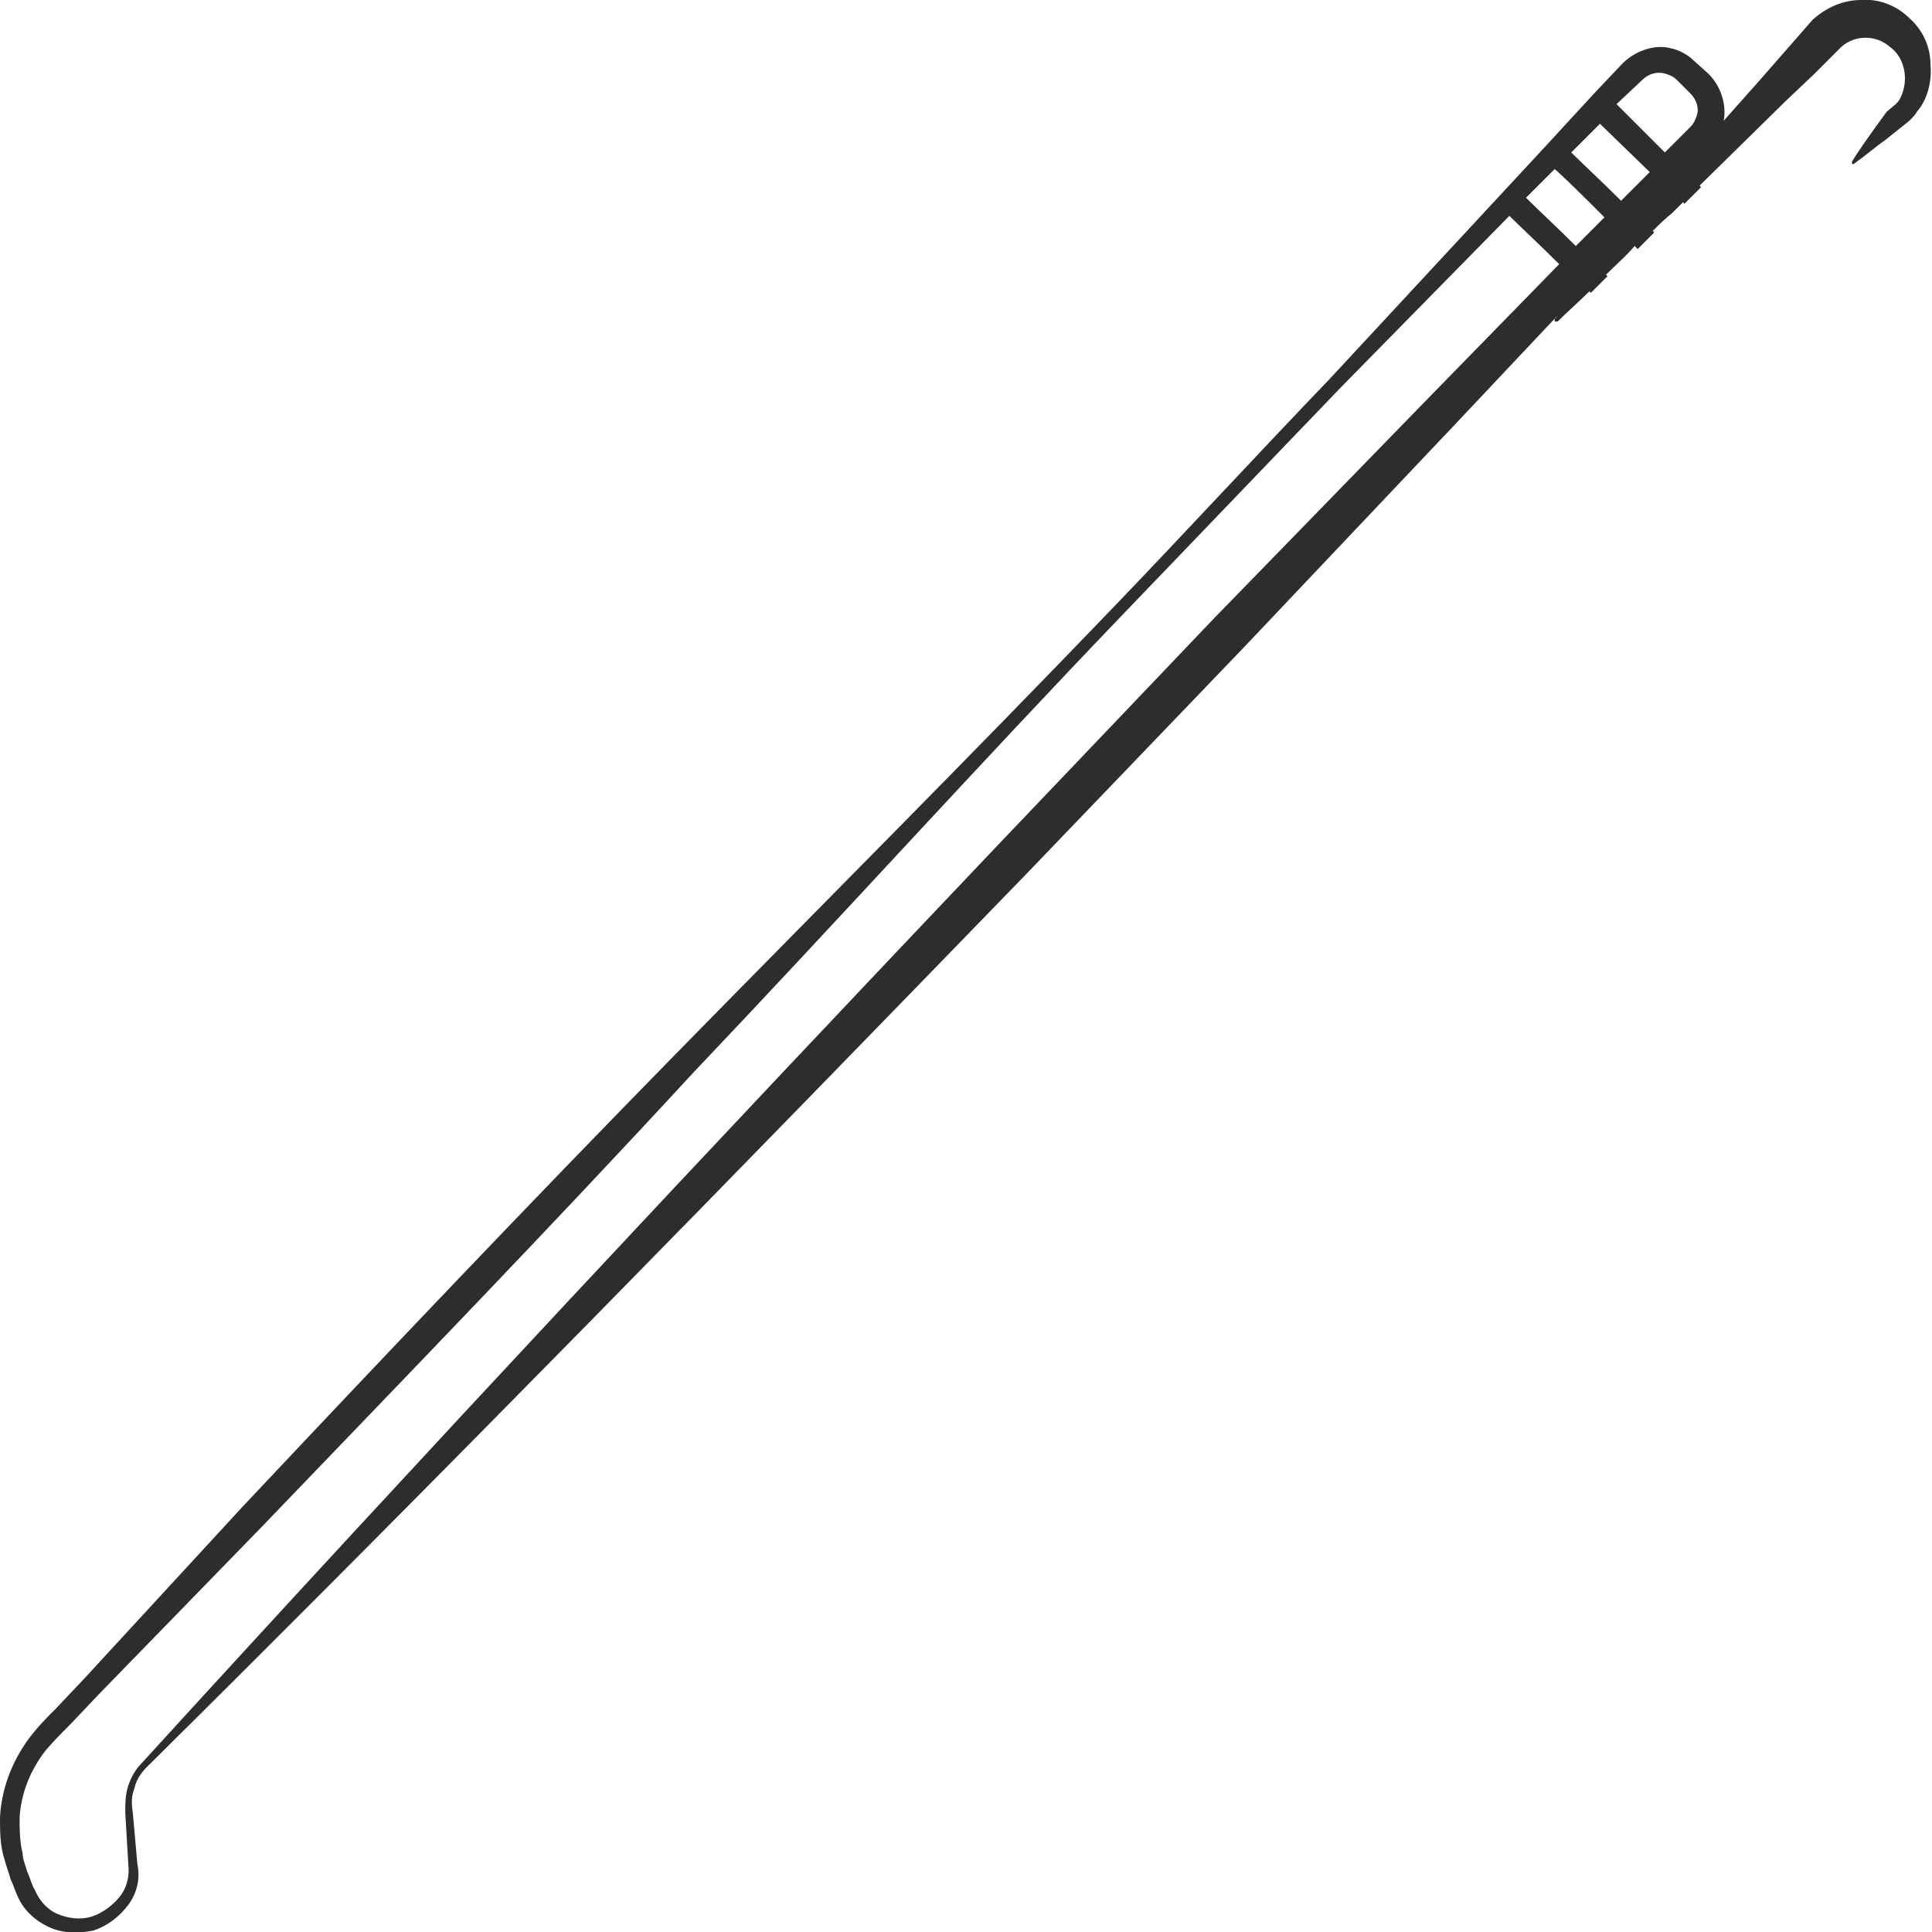 <?xml version="1.0" encoding="utf-8"?>
<!-- Generator: Adobe Illustrator 24.1.2, SVG Export Plug-In . SVG Version: 6.00 Build 0)  -->
<svg version="1.1" id="Layer_1" xmlns="http://www.w3.org/2000/svg" xmlns:xlink="http://www.w3.org/1999/xlink" x="0px" y="0px"
	 viewBox="0 0 128 128" style="enable-background:new 0 0 128 128;" xml:space="preserve">
<style type="text/css">
	.st0{fill:#2D2D2D;}
</style>
<path class="st0" d="M126.5,1.2c-0.8-0.8-2-1.3-3.2-1.2c-1.2,0-2.3,0.5-3.2,1.3l-3.5,4L114.2,8c0.2-1.1-0.2-2.3-1-3.1l-1-0.9
	c-0.4-0.4-1-0.7-1.5-0.8c-1.1-0.3-2.4,0.2-3.2,1l-1.8,1.9l-3.5,3.8L88.1,25.1c-4.8,5-9.5,10.1-14.3,15.1
	c-9.6,10-19.4,19.8-29.1,29.7c-9.7,9.9-19.2,19.9-28.7,30L9,107.5l-3.5,3.8l-1.8,1.9c-0.6,0.6-1.2,1.2-1.8,2
	c-1.1,1.5-1.8,3.3-1.9,5.2c0,0.9,0,1.9,0.3,2.8c0.1,0.4,0.3,0.9,0.4,1.3c0.2,0.4,0.3,0.8,0.5,1.2c0.4,0.9,1.2,1.6,2.1,2
	c0.9,0.4,1.9,0.4,2.9,0.2c0.9-0.3,1.7-0.9,2.3-1.7c0.6-0.8,0.8-1.8,0.6-2.7l0,0l-0.3-3.4c-0.1-0.6-0.1-1.1,0.1-1.6
	c0.1-0.5,0.4-1,0.8-1.4c0,0,0,0,0,0c0,0,0,0,0,0c19.7-19.5,39-39.3,58.3-59.2l14.4-15l14.3-15.1l6.5-6.9c-0.1,0.1-0.1,0.2-0.2,0.2
	c0,0,0,0.1,0,0.2c0,0,0.1,0,0.2,0c0.7-0.7,1.4-1.3,2.1-2c0.1,0.1,0.1,0.1,0.1,0.1l1.1-1.1c0,0,0,0-0.1-0.1c0.6-0.6,1.3-1.2,1.9-1.9
	c0.1,0.1,0.2,0.2,0.2,0.2l1.1-1.1c0,0-0.1-0.1-0.1-0.1c0.4-0.4,0.8-0.8,1.3-1.2l0.7-0.7l0.1,0.1l1.1-1.1l-0.1-0.1l5.7-5.6l1.9-1.8
	l0.9-0.9l0.5-0.5c0.2-0.2,0.3-0.3,0.4-0.4c0.9-0.8,2.3-0.8,3.2,0c1,0.7,1.3,2.2,0.7,3.4c-0.1,0.2-0.2,0.3-0.3,0.4L125,7.4l-0.8,1.1
	c-0.5,0.7-1,1.4-1.5,2.2c0,0,0,0.1,0,0.1c0,0.1,0.1,0.1,0.2,0c0.7-0.5,1.4-1.1,2.1-1.6l1-0.8l0.5-0.4c0.2-0.2,0.4-0.4,0.5-0.6
	c0.7-0.8,1-2,0.9-3.1C127.9,3.1,127.4,2,126.5,1.2z M108.8,5.3c0.4-0.4,1-0.6,1.6-0.4c0.3,0.1,0.5,0.2,0.7,0.4l0.9,0.9
	c0.4,0.4,0.6,1,0.4,1.5c-0.1,0.3-0.2,0.5-0.4,0.7l-0.9,0.9l-0.8,0.8l-3.2-3.2L108.8,5.3z M106,8.2l3.3,3.2l-1.9,1.9
	c-1.2-1.2-2.6-2.5-3.3-3.2L106,8.2z M103,11.2c0.7,0.6,2.1,2,3.3,3.2l-1.9,1.9c-1.2-1.2-2.6-2.5-3.3-3.2L103,11.2z M94.9,26.1
	L80.4,41L66.1,56C47,76.1,28.1,96.3,9.4,116.8c0,0,0,0,0,0c0,0,0,0,0,0c-0.4,0.4-0.7,0.9-0.9,1.5c-0.2,0.6-0.2,1.2-0.2,1.8l0.2,3.4
	l0,0l0,0c0.1,0.8-0.1,1.6-0.6,2.2c-0.5,0.6-1.2,1.1-1.9,1.3c-0.7,0.2-1.5,0.1-2.2-0.2c-0.7-0.3-1.2-0.9-1.5-1.6
	c-0.2-0.3-0.3-0.8-0.5-1.2c-0.1-0.4-0.3-0.8-0.3-1.2c-0.2-0.8-0.2-1.6-0.2-2.4c0.1-1.6,0.7-3.1,1.7-4.4c0.5-0.6,1.1-1.2,1.7-1.8
	l1.8-1.9l3.6-3.7l7.2-7.4c9.6-10,19.2-19.9,28.6-30.1C55.5,61,64.8,50.7,74.4,40.7c4.8-5,9.6-10,14.4-15L100,14.3
	c0.6,0.6,2.1,2,3.3,3.2L94.9,26.1z"/>
</svg>
